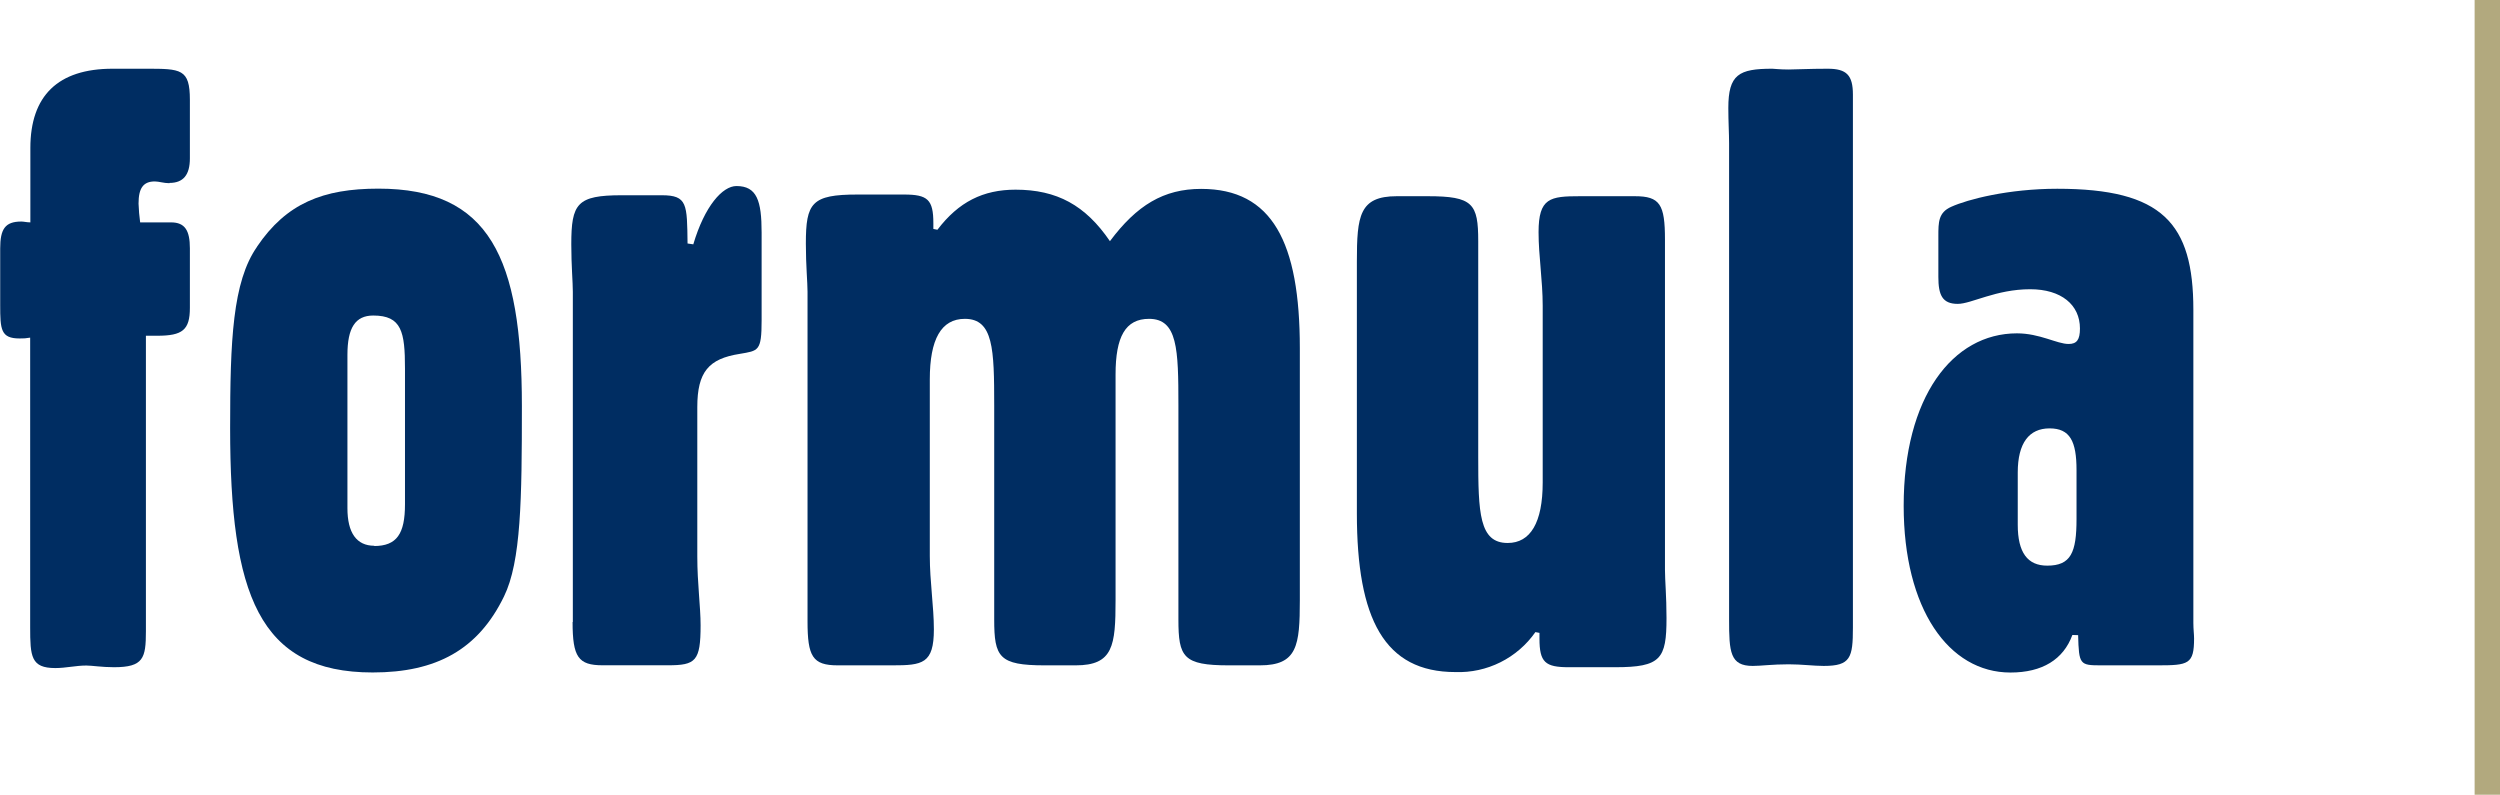 <svg width="100%" height="100%" viewBox="0 0 151 48" fill="none" xmlns="http://www.w3.org/2000/svg">
<g clip-path="url(#clip0_727_1389)">
<path d="M150.467 0V48" stroke="#B2A97E" stroke-width="2"/>
<path d="M10.233 11.065C9.889 11.065 9.601 10.959 9.351 10.959C8.664 10.959 8.368 11.351 8.368 12.297C8.381 12.677 8.414 13.056 8.465 13.432H10.33C11.173 13.432 11.469 13.925 11.469 14.997V18.597C11.469 19.931 11.021 20.279 9.499 20.279H8.813V38.128C8.813 39.756 8.664 40.3 6.886 40.3C6.156 40.3 5.559 40.198 5.216 40.198C4.576 40.198 3.983 40.351 3.343 40.351C1.869 40.351 1.822 39.654 1.822 37.882V20.393C1.611 20.433 1.397 20.45 1.182 20.443C0.043 20.443 0.012 19.9 0.012 18.417V15.013C0.012 13.839 0.3 13.381 1.291 13.381C1.44 13.381 1.631 13.432 1.834 13.432V8.94C1.834 5.779 3.507 4.151 6.8 4.151H8.813C10.927 4.151 11.469 4.151 11.469 6.029V9.566C11.469 10.556 11.079 11.049 10.233 11.049" fill="#002D62"/>
<path d="M22.592 32.98C23.969 32.98 24.461 32.24 24.461 30.46V22.267C24.461 20.048 24.266 19.058 22.545 19.058C21.461 19.058 20.985 19.802 20.985 21.429V30.695C20.985 32.173 21.527 32.964 22.612 32.964L22.592 32.98ZM15.527 14.895C17.294 12.282 19.51 11.394 22.854 11.394C29.552 11.394 31.522 15.541 31.522 24.524C31.522 30.151 31.475 33.915 30.441 36.027C28.881 39.236 26.357 40.617 22.51 40.617C15.625 40.617 13.9 35.879 13.9 25.858C13.9 20.576 14.045 17.016 15.527 14.903" fill="#002D62"/>
<path d="M34.599 37.573V17.619C34.599 17.024 34.506 16.053 34.506 14.758C34.506 12.29 34.849 11.793 37.556 11.793H39.968C41.528 11.793 41.497 12.336 41.528 14.707L41.875 14.758C42.562 12.438 43.642 11.237 44.481 11.237C45.714 11.237 46.002 12.121 46.002 14.046V19.348C46.002 21.23 45.807 21.179 44.676 21.375C42.807 21.668 42.117 22.462 42.117 24.587V33.617C42.117 35.249 42.316 36.634 42.316 37.769C42.316 39.936 42.02 40.183 40.342 40.183H36.402C34.927 40.183 34.584 39.69 34.584 37.569" fill="#002D62"/>
<path d="M61.329 11.456C63.838 11.456 65.558 12.395 67.04 14.567C68.663 12.395 70.286 11.409 72.549 11.409C76.84 11.409 78.51 14.618 78.51 21.034V36.243C78.51 39.001 78.358 40.187 76.095 40.187H74.222C71.468 40.187 71.176 39.694 71.176 37.424V24.489C71.176 21.081 71.125 19.258 69.401 19.258C67.973 19.258 67.38 20.342 67.38 22.615V36.243C67.38 39.001 67.239 40.187 64.973 40.187H63.1C60.346 40.187 60.05 39.694 60.05 37.424V24.489C60.05 21.081 59.999 19.258 58.278 19.258C56.847 19.258 56.16 20.494 56.16 22.912V33.574C56.16 35.139 56.406 36.638 56.406 38.015C56.406 40.089 55.719 40.187 53.898 40.187H50.601C49.072 40.187 48.775 39.643 48.775 37.522V17.626C48.775 17.032 48.674 16.061 48.674 14.715C48.674 12.246 49.021 11.75 51.795 11.75H54.6C56.031 11.75 56.375 12.051 56.375 13.483V13.827L56.62 13.878C57.9 12.196 59.375 11.456 61.345 11.456" fill="#002D62"/>
<path d="M89.285 14.567V27.564C89.285 30.976 89.34 32.796 91.064 32.796C92.437 32.796 93.179 31.567 93.179 29.145V18.468C93.179 16.938 92.929 15.455 92.929 14.027C92.929 11.949 93.62 11.851 95.441 11.851H98.742C100.263 11.851 100.564 12.344 100.564 14.469V34.423C100.564 35.065 100.657 35.988 100.657 37.334C100.657 39.803 100.314 40.3 97.556 40.3H94.755C93.327 40.3 92.984 40.003 92.984 38.571V38.226L92.738 38.179C92.197 38.953 91.471 39.579 90.628 40C89.785 40.422 88.85 40.626 87.908 40.593C83.617 40.593 81.955 37.389 81.955 31.019V15.803C81.955 13.037 82.103 11.851 84.366 11.851H86.235C88.965 11.851 89.285 12.297 89.285 14.567Z" fill="#002D62"/>
<path d="M104.391 6.518C104.391 4.496 105.03 4.151 107.047 4.151C107.149 4.151 107.496 4.198 108.034 4.198C108.475 4.198 109.259 4.151 110.398 4.151C111.538 4.151 111.916 4.543 111.916 5.716V37.905C111.916 39.729 111.775 40.222 110.153 40.222C109.556 40.222 108.822 40.124 108.034 40.124C107.047 40.124 106.361 40.222 105.865 40.222C104.492 40.222 104.437 39.38 104.437 37.408V8.643C104.437 8.052 104.391 7.36 104.391 6.518Z" fill="#002D62"/>
<path d="M121.872 31.7C121.872 33.375 122.465 34.165 123.651 34.165C125.079 34.165 125.422 33.382 125.422 31.352V28.39C125.422 26.661 125.032 25.874 123.795 25.874C122.558 25.874 121.872 26.758 121.872 28.539V31.7ZM125.172 38.352C124.63 39.83 123.358 40.621 121.431 40.621C117.694 40.621 114.982 36.771 114.982 30.554C114.982 23.98 117.936 20.134 121.825 20.134C123.206 20.134 124.24 20.776 124.946 20.776C125.434 20.776 125.629 20.526 125.629 19.841C125.629 18.405 124.493 17.47 122.625 17.47C120.557 17.47 119.075 18.354 118.248 18.354C117.311 18.354 117.077 17.814 117.077 16.73V14.261C117.077 13.424 117.077 12.833 117.858 12.489C118.845 12.043 121.302 11.401 124.259 11.401C130.606 11.401 132.479 13.475 132.479 18.71V37.62C132.479 38.011 132.522 38.312 132.522 38.559C132.522 40.124 132.183 40.187 130.31 40.187H126.9C125.617 40.187 125.566 40.139 125.519 38.363L125.172 38.352Z" fill="#002D62"/>
</g>
</svg>
